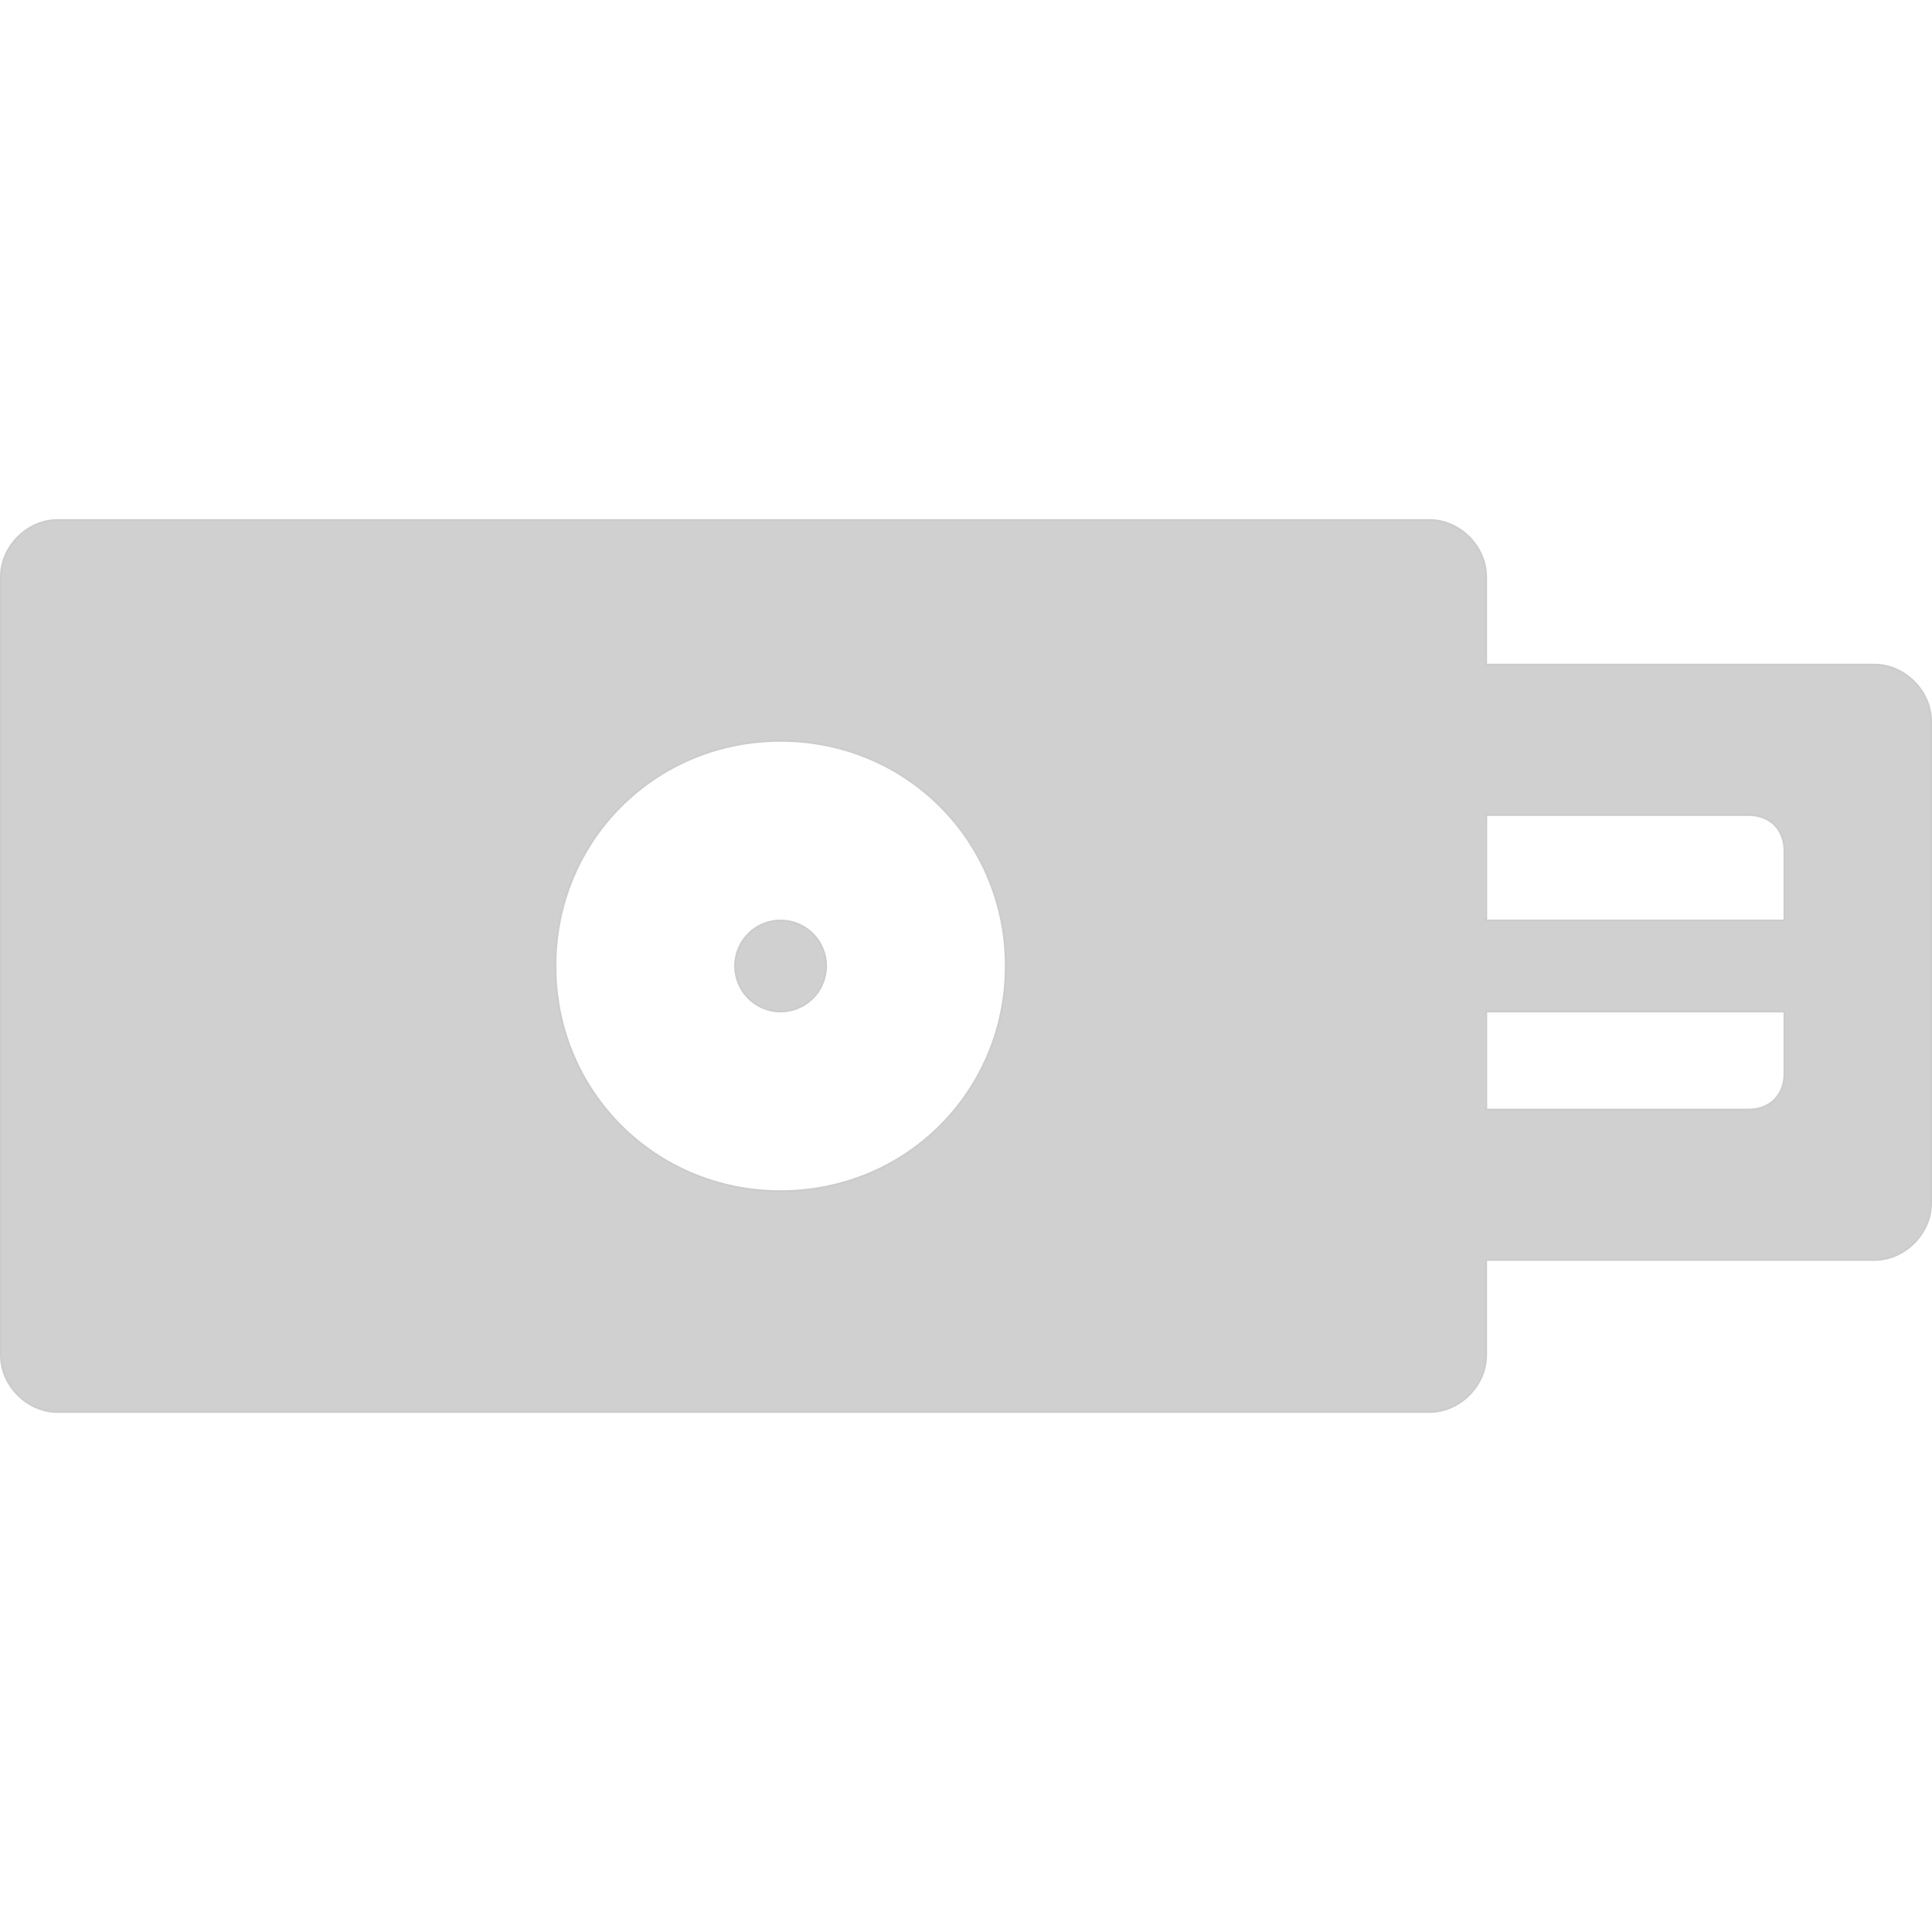 <?xml version="1.0" encoding="UTF-8" standalone="no"?>
<!-- Uploaded to: SVG Repo, www.svgrepo.com, Transformed by: SVG Repo Mixer Tools -->

<svg
   fill="#d0d0d0"
   width="801.6"
   height="801.6"
   viewBox="0 0 52.104 52.104"
   enable-background="new 0 0 52 52"
   xml:space="preserve"
   data-darkreader-inline-fill=""
   version="1.1"
   id="svg25"
   sodipodi:docname="yubikey.svg"
   inkscape:version="1.2.2 (b0a8486541, 2022-12-01)"
   xmlns:inkscape="http://www.inkscape.org/namespaces/inkscape"
   xmlns:sodipodi="http://sodipodi.sourceforge.net/DTD/sodipodi-0.dtd"
   xmlns="http://www.w3.org/2000/svg"
   xmlns:svg="http://www.w3.org/2000/svg"><defs
   id="defs29" /><sodipodi:namedview
   id="namedview27"
   pagecolor="#ffffff"
   bordercolor="#000000"
   borderopacity="0.25"
   inkscape:showpageshadow="2"
   inkscape:pageopacity="0.0"
   inkscape:pagecheckerboard="0"
   inkscape:deskcolor="#d1d1d1"
   showgrid="false"
   inkscape:zoom="1.08875"
   inkscape:cx="-35.361653"
   inkscape:cy="159.35706"
   inkscape:window-width="1876"
   inkscape:window-height="1036"
   inkscape:window-x="0"
   inkscape:window-y="0"
   inkscape:window-maximized="1"
   inkscape:current-layer="svg25" />

<g
   id="SVGRepo_bgCarrier"
   stroke-width="0"
   transform="translate(0.052,-14.048)" />

<g
   id="SVGRepo_tracerCarrier"
   stroke-linecap="round"
   stroke-linejoin="round"
   stroke="#cccccc"
   stroke-width="0.104"
   data-darkreader-inline-stroke=""
   transform="translate(0.052,-0.048)"> <g
   id="g11"> <g
   id="g7"> <path
   d="M 38.5,14.1 H 1.5 C 0.7,14.1 0,14.8 0,15.6 v 21 c 0,0.8 0.7,1.5 1.5,1.5 h 37 c 0.8,0 1.5,-0.7 1.5,-1.5 v -21 c 0,-0.8 -0.7,-1.5 -1.5,-1.5 z M 21,32.2 c -3.4,0 -6.1,-2.7 -6.1,-6.1 0,-3.4 2.7,-6.1 6.1,-6.1 3.4,0 6.1,2.7 6.1,6.1 0,3.4 -2.7,6.1 -6.1,6.1 z"
   id="path3" /> <circle
   cx="21"
   cy="26.1"
   r="1.2"
   id="circle5" /> </g> <path
   d="M 50.5,18 H 36 c -0.8,0 -1.5,0.7 -1.5,1.5 v 13 c 0,0.8 0.7,1.5 1.5,1.5 h 14.5 c 0.8,0 1.5,-0.7 1.5,-1.5 v -13 C 52,18.7 51.3,18 50.5,18 Z m -3.4,4 c 0.6,0 1,0.4 1,1 v 1.9 H 40 V 22 Z m 0,8 H 40 v -2.7 h 8.1 V 29 c 0,0.6 -0.4,1 -1,1 z"
   id="path9" /> </g> </g>

<g
   id="SVGRepo_iconCarrier"
   transform="translate(0.052,-0.048)"> <g
   id="g22"> <g
   id="g18"> <path
   d="M 38.5,14.1 H 1.5 C 0.7,14.1 0,14.8 0,15.6 v 21 c 0,0.8 0.7,1.5 1.5,1.5 h 37 c 0.8,0 1.5,-0.7 1.5,-1.5 v -21 c 0,-0.8 -0.7,-1.5 -1.5,-1.5 z M 21,32.2 c -3.4,0 -6.1,-2.7 -6.1,-6.1 0,-3.4 2.7,-6.1 6.1,-6.1 3.4,0 6.1,2.7 6.1,6.1 0,3.4 -2.7,6.1 -6.1,6.1 z"
   id="path14" /> <circle
   cx="21"
   cy="26.1"
   r="1.2"
   id="circle16" /> </g> <path
   d="M 50.5,18 H 36 c -0.8,0 -1.5,0.7 -1.5,1.5 v 13 c 0,0.8 0.7,1.5 1.5,1.5 h 14.5 c 0.8,0 1.5,-0.7 1.5,-1.5 v -13 C 52,18.7 51.3,18 50.5,18 Z m -3.4,4 c 0.6,0 1,0.4 1,1 v 1.9 H 40 V 22 Z m 0,8 H 40 v -2.7 h 8.1 V 29 c 0,0.6 -0.4,1 -1,1 z"
   id="path20" /> </g> </g>

</svg>
